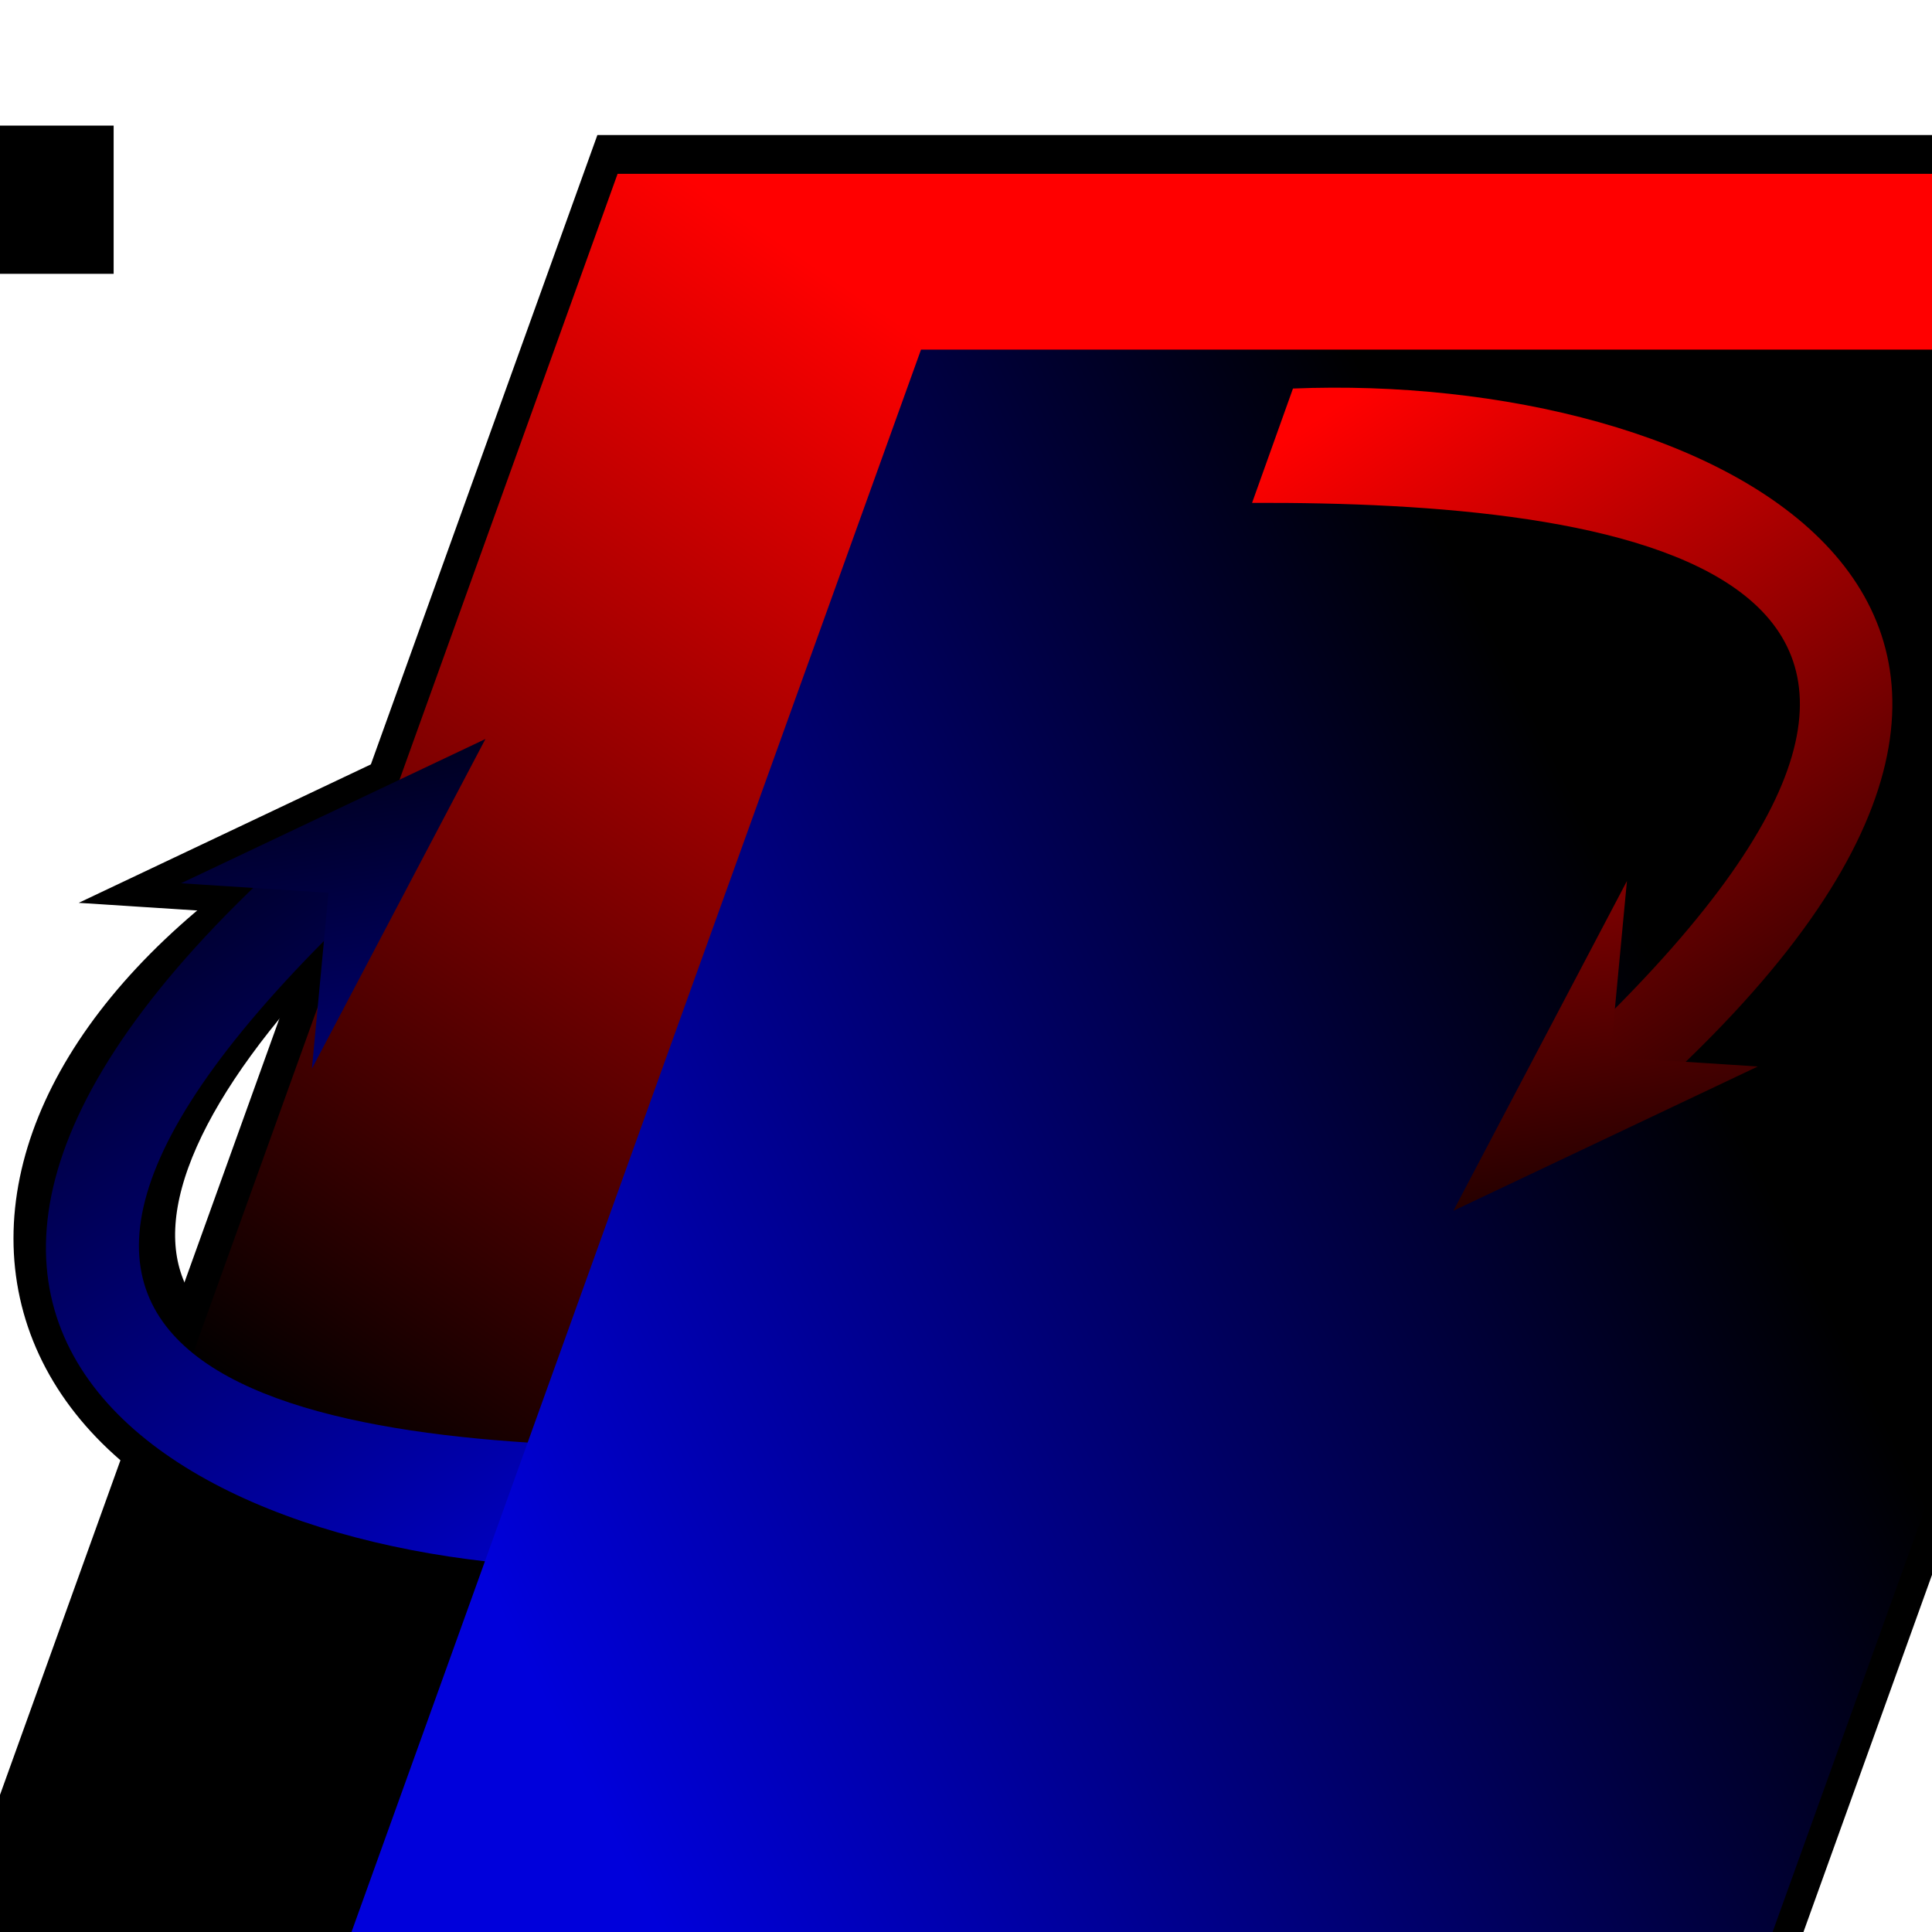<?xml version="1.0" encoding="UTF-8" standalone="no"?>
<!-- Created with Inkscape (http://www.inkscape.org/) -->

<svg
   xmlns:dc="http://purl.org/dc/elements/1.1/"
   xmlns:cc="http://creativecommons.org/ns#"
   xmlns:rdf="http://www.w3.org/1999/02/22-rdf-syntax-ns#"
   xmlns:svg="http://www.w3.org/2000/svg"
   xmlns="http://www.w3.org/2000/svg"
   xmlns:xlink="http://www.w3.org/1999/xlink"
   xmlns:sodipodi="http://sodipodi.sourceforge.net/DTD/sodipodi-0.dtd"
   xmlns:inkscape="http://www.inkscape.org/namespaces/inkscape"
   width="553"
   height="553"
   id="svg2"
   version="1.1"
   inkscape:version="0.92.4 5da689c313, 2019-01-14"
   sodipodi:docname="TotalBackup_logo4.svg"
   inkscape:export-filename="/home/andy/totalbackup/resources/TB_logo_sq.png"
   inkscape:export-xdpi="86.799278"
   inkscape:export-ydpi="86.799278">
  <defs
     id="defs4">
    <linearGradient
       id="linearGradient4056">
      <stop
         style="stop-color:#000000;stop-opacity:1;"
         offset="0"
         id="stop4747" />
      <stop
         style="stop-color:#0000db;stop-opacity:1;"
         offset="1"
         id="stop4749" />
    </linearGradient>
    <linearGradient
       id="linearGradient4751">
      <stop
         id="stop4739"
         offset="0"
         style="stop-color:#000000;stop-opacity:1;" />
      <stop
         id="stop4741"
         offset="1"
         style="stop-color:#0000db;stop-opacity:1;" />
    </linearGradient>
    <linearGradient
       id="linearGradient4743">
      <stop
         style="stop-color:#000000;stop-opacity:1;"
         offset="0"
         id="stop4731" />
      <stop
         style="stop-color:#0000db;stop-opacity:1;"
         offset="1"
         id="stop4733" />
    </linearGradient>
    <linearGradient
       id="linearGradient4735">
      <stop
         id="stop4723"
         offset="0"
         style="stop-color:#000000;stop-opacity:1;" />
      <stop
         id="stop4725"
         offset="1"
         style="stop-color:#0000db;stop-opacity:1;" />
    </linearGradient>
    <linearGradient
       id="linearGradient4727">
      <stop
         style="stop-color:#000000;stop-opacity:1;"
         offset="0"
         id="stop4715" />
      <stop
         style="stop-color:#0000db;stop-opacity:1;"
         offset="1"
         id="stop4717" />
    </linearGradient>
    <linearGradient
       id="linearGradient4719">
      <stop
         id="stop4707"
         offset="0"
         style="stop-color:#000000;stop-opacity:1;" />
      <stop
         id="stop4709"
         offset="1"
         style="stop-color:#0000db;stop-opacity:1;" />
    </linearGradient>
    <linearGradient
       id="linearGradient4711">
      <stop
         style="stop-color:#000000;stop-opacity:1;"
         offset="0"
         id="stop4699" />
      <stop
         style="stop-color:#0000db;stop-opacity:1;"
         offset="1"
         id="stop4701" />
    </linearGradient>
    <linearGradient
       id="linearGradient4703">
      <stop
         id="stop4691"
         offset="0"
         style="stop-color:#000000;stop-opacity:1;" />
      <stop
         id="stop4693"
         offset="1"
         style="stop-color:#0000db;stop-opacity:1;" />
    </linearGradient>
    <linearGradient
       id="linearGradient4695">
      <stop
         style="stop-color:#000000;stop-opacity:1;"
         offset="0"
         id="stop4683" />
      <stop
         style="stop-color:#0000db;stop-opacity:1;"
         offset="1"
         id="stop4685" />
    </linearGradient>
    <linearGradient
       id="linearGradient4687">
      <stop
         id="stop4675"
         offset="0"
         style="stop-color:#000000;stop-opacity:1;" />
      <stop
         id="stop4677"
         offset="1"
         style="stop-color:#0000db;stop-opacity:1;" />
    </linearGradient>
    <linearGradient
       id="linearGradient4679">
      <stop
         style="stop-color:#000000;stop-opacity:1;"
         offset="0"
         id="stop4667" />
      <stop
         style="stop-color:#0000db;stop-opacity:1;"
         offset="1"
         id="stop4669" />
    </linearGradient>
    <linearGradient
       id="linearGradient4671">
      <stop
         id="stop4659"
         offset="0"
         style="stop-color:#000000;stop-opacity:1;" />
      <stop
         id="stop4661"
         offset="1"
         style="stop-color:#0000db;stop-opacity:1;" />
    </linearGradient>
    <linearGradient
       id="linearGradient4398">
      <stop
         id="stop4400"
         offset="0"
         style="stop-color:#000000;stop-opacity:1;" />
      <stop
         id="stop4402"
         offset="1"
         style="stop-color:#0000db;stop-opacity:1;" />
    </linearGradient>
    <linearGradient
       id="linearGradient4656">
      <stop
         style="stop-color:#c80000;stop-opacity:1;"
         offset="0"
         id="stop4658" />
      <stop
         id="stop4666"
         offset="0.249"
         style="stop-color:#c80000;stop-opacity:1;" />
      <stop
         style="stop-color:#000000;stop-opacity:1;"
         offset="0.498"
         id="stop4670" />
      <stop
         style="stop-color:#0000c8;stop-opacity:1;"
         offset="0.748"
         id="stop4668" />
      <stop
         style="stop-color:#0000c8;stop-opacity:1;"
         offset="1"
         id="stop4660" />
    </linearGradient>
    <linearGradient
       id="linearGradient4574">
      <stop
         style="stop-color:#db0000;stop-opacity:1;"
         offset="0"
         id="stop4576" />
      <stop
         style="stop-color:#000000;stop-opacity:1;"
         offset="1"
         id="stop4578" />
    </linearGradient>
    <linearGradient
       id="linearGradient4544">
      <stop
         style="stop-color:#000000;stop-opacity:1;"
         offset="0"
         id="stop4546" />
      <stop
         style="stop-color:#0000db;stop-opacity:1;"
         offset="1"
         id="stop4548" />
    </linearGradient>
    <linearGradient
       id="linearGradient4526">
      <stop
         id="stop4534"
         offset="0"
         style="stop-color:#000000;stop-opacity:1;" />
      <stop
         style="stop-color:#ff0000;stop-opacity:1;"
         offset="1"
         id="stop4530" />
    </linearGradient>
    <inkscape:path-effect
       effect="envelope"
       id="path-effect4080"
       is_visible="true"
       yy="true"
       xx="true"
       bendpath1="M 143.472,559.614 H 386.642"
       bendpath2="M 386.642,559.614 V 709.963"
       bendpath3="M 143.472,709.963 H 386.642"
       bendpath4="M 143.472,559.614 V 709.963" />
    <marker
       inkscape:stockid="Arrow1Lstart"
       orient="auto"
       refY="0"
       refX="0"
       id="Arrow1Lstart"
       style="overflow:visible">
      <path
         id="path3926"
         d="M 0,0 5,-5 -12.5,0 5,5 Z"
         style="fill-rule:evenodd;stroke:#000000;stroke-width:1pt"
         transform="matrix(0.8,0,0,0.8,10,0)"
         inkscape:connector-curvature="0" />
    </marker>
    <marker
       inkscape:stockid="Arrow2Lend"
       orient="auto"
       refY="0"
       refX="0"
       id="Arrow2Lend"
       style="overflow:visible">
      <path
         id="path3947"
         style="fill-rule:evenodd;stroke-width:0.625;stroke-linejoin:round"
         d="M 8.719,4.034 -2.207,0.016 8.719,-4.002 c -1.745,2.372 -1.735,5.617 -6e-7,8.035 z"
         transform="matrix(-1.1,0,0,-1.1,-1.1,0)"
         inkscape:connector-curvature="0" />
    </marker>
    <linearGradient
       inkscape:collect="always"
       xlink:href="#linearGradient4526"
       id="linearGradient4532"
       x1="313.697"
       y1="365.809"
       x2="576.004"
       y2="365.809"
       gradientUnits="userSpaceOnUse" />
    <linearGradient
       inkscape:collect="always"
       xlink:href="#linearGradient4544-9"
       id="linearGradient4550-3"
       x1="357.429"
       y1="207.684"
       x2="502.951"
       y2="189.012"
       gradientUnits="userSpaceOnUse" />
    <linearGradient
       id="linearGradient4544-9">
      <stop
         style="stop-color:#000000;stop-opacity:1;"
         offset="0"
         id="stop4546-8" />
      <stop
         style="stop-color:#0000db;stop-opacity:1;"
         offset="1"
         id="stop4548-0" />
    </linearGradient>
    <linearGradient
       id="linearGradient3960">
      <stop
         style="stop-color:#000000;stop-opacity:1;"
         offset="0"
         id="stop3962" />
      <stop
         style="stop-color:#0000db;stop-opacity:1;"
         offset="1"
         id="stop3964" />
    </linearGradient>
    <linearGradient
       id="linearGradient3967">
      <stop
         style="stop-color:#000000;stop-opacity:1;"
         offset="0"
         id="stop3969" />
      <stop
         style="stop-color:#0000db;stop-opacity:1;"
         offset="1"
         id="stop3971" />
    </linearGradient>
    <linearGradient
       inkscape:collect="always"
       xlink:href="#linearGradient4574-4"
       id="linearGradient4580-8"
       x1="372.324"
       y1="421.925"
       x2="576.004"
       y2="365.91"
       gradientUnits="userSpaceOnUse" />
    <linearGradient
       id="linearGradient4574-4">
      <stop
         style="stop-color:#db0000;stop-opacity:1;"
         offset="0"
         id="stop4576-9" />
      <stop
         style="stop-color:#000000;stop-opacity:1;"
         offset="1"
         id="stop4578-9" />
    </linearGradient>
    <linearGradient
       inkscape:collect="always"
       xlink:href="#linearGradient4574-4"
       id="linearGradient4055"
       x1="372.324"
       y1="421.925"
       x2="576.004"
       y2="365.91"
       gradientUnits="userSpaceOnUse" />
    <linearGradient
       id="linearGradient4057">
      <stop
         style="stop-color:#db0000;stop-opacity:1;"
         offset="0"
         id="stop4059" />
      <stop
         style="stop-color:#000000;stop-opacity:1;"
         offset="1"
         id="stop4061" />
    </linearGradient>
    <linearGradient
       inkscape:collect="always"
       xlink:href="#linearGradient4574-4"
       id="linearGradient4063"
       x1="372.324"
       y1="421.925"
       x2="576.004"
       y2="365.91"
       gradientUnits="userSpaceOnUse" />
    <linearGradient
       id="linearGradient4065">
      <stop
         style="stop-color:#db0000;stop-opacity:1;"
         offset="0"
         id="stop4067" />
      <stop
         style="stop-color:#000000;stop-opacity:1;"
         offset="1"
         id="stop4069" />
    </linearGradient>
    <linearGradient
       y2="365.91"
       x2="576.004"
       y1="421.925"
       x1="372.324"
       gradientUnits="userSpaceOnUse"
       id="linearGradient4074"
       xlink:href="#linearGradient4574-4"
       inkscape:collect="always" />
    <linearGradient
       y2="365.91"
       x2="576.004"
       y1="421.925"
       x1="372.324"
       gradientUnits="userSpaceOnUse"
       id="linearGradient4076"
       xlink:href="#linearGradient4574-4"
       inkscape:collect="always" />
    <linearGradient
       y2="365.91"
       x2="576.004"
       y1="421.925"
       x1="372.324"
       gradientUnits="userSpaceOnUse"
       id="linearGradient4078"
       xlink:href="#linearGradient4574-4"
       inkscape:collect="always" />
    <linearGradient
       inkscape:collect="always"
       xlink:href="#linearGradient4544-9"
       id="linearGradient4142"
       x1="292.568"
       y1="544.477"
       x2="416.578"
       y2="642.764"
       gradientUnits="userSpaceOnUse" />
    <linearGradient
       id="linearGradient4544-9-5">
      <stop
         style="stop-color:#000000;stop-opacity:1;"
         offset="0"
         id="stop4546-8-7" />
      <stop
         style="stop-color:#0000db;stop-opacity:1;"
         offset="1"
         id="stop4548-0-3" />
    </linearGradient>
    <linearGradient
       id="linearGradient4163">
      <stop
         style="stop-color:#000000;stop-opacity:1;"
         offset="0"
         id="stop4165" />
      <stop
         style="stop-color:#0000db;stop-opacity:1;"
         offset="1"
         id="stop4167" />
    </linearGradient>
    <linearGradient
       inkscape:collect="always"
       xlink:href="#linearGradient4544-9-5"
       id="linearGradient4146-2"
       gradientUnits="userSpaceOnUse"
       x1="292.568"
       y1="544.477"
       x2="416.578"
       y2="642.764" />
    <linearGradient
       id="linearGradient4170">
      <stop
         style="stop-color:#000000;stop-opacity:1;"
         offset="0"
         id="stop4172" />
      <stop
         style="stop-color:#0000db;stop-opacity:1;"
         offset="1"
         id="stop4174" />
    </linearGradient>
    <linearGradient
       inkscape:collect="always"
       xlink:href="#linearGradient4526"
       id="linearGradient4224"
       x1="296.193"
       y1="545.041"
       x2="414.513"
       y2="642.933"
       gradientUnits="userSpaceOnUse" />
    <linearGradient
       inkscape:collect="always"
       xlink:href="#linearGradient4526"
       id="linearGradient4226"
       gradientUnits="userSpaceOnUse"
       x1="296.193"
       y1="545.041"
       x2="414.513"
       y2="642.933" />
    <linearGradient
       inkscape:collect="always"
       xlink:href="#linearGradient4526"
       id="linearGradient4228"
       gradientUnits="userSpaceOnUse"
       x1="296.193"
       y1="545.041"
       x2="414.513"
       y2="642.933" />
    <linearGradient
       id="linearGradient4544-9-3">
      <stop
         style="stop-color:#000000;stop-opacity:1;"
         offset="0"
         id="stop4546-8-9" />
      <stop
         style="stop-color:#0000db;stop-opacity:1;"
         offset="1"
         id="stop4548-0-1" />
    </linearGradient>
    <linearGradient
       id="linearGradient4245">
      <stop
         style="stop-color:#000000;stop-opacity:1;"
         offset="0"
         id="stop4247" />
      <stop
         style="stop-color:#0000db;stop-opacity:1;"
         offset="1"
         id="stop4249" />
    </linearGradient>
    <linearGradient
       inkscape:collect="always"
       xlink:href="#linearGradient4544-9-3"
       id="linearGradient4146-8"
       gradientUnits="userSpaceOnUse"
       x1="319.145"
       y1="540.818"
       x2="416.578"
       y2="642.764" />
    <linearGradient
       id="linearGradient4252">
      <stop
         style="stop-color:#000000;stop-opacity:1;"
         offset="0"
         id="stop4254" />
      <stop
         style="stop-color:#0000db;stop-opacity:1;"
         offset="1"
         id="stop4256" />
    </linearGradient>
    <linearGradient
       inkscape:collect="always"
       xlink:href="#linearGradient4526"
       id="linearGradient4306"
       x1="284.022"
       y1="595.664"
       x2="416.578"
       y2="595.664"
       gradientUnits="userSpaceOnUse" />
    <linearGradient
       inkscape:collect="always"
       xlink:href="#linearGradient4526"
       id="linearGradient3898"
       gradientUnits="userSpaceOnUse"
       x1="284.022"
       y1="595.664"
       x2="416.578"
       y2="595.664" />
    <linearGradient
       inkscape:collect="always"
       xlink:href="#linearGradient4526"
       id="linearGradient3900"
       gradientUnits="userSpaceOnUse"
       x1="284.022"
       y1="595.664"
       x2="416.578"
       y2="595.664" />
    <linearGradient
       inkscape:collect="always"
       xlink:href="#linearGradient4526"
       id="linearGradient3902"
       gradientUnits="userSpaceOnUse"
       x1="284.022"
       y1="595.664"
       x2="416.578"
       y2="595.664" />
    <linearGradient
       inkscape:collect="always"
       xlink:href="#linearGradient4544-9"
       id="linearGradient3905"
       gradientUnits="userSpaceOnUse"
       x1="319.145"
       y1="540.818"
       x2="404.372"
       y2="645.772"
       gradientTransform="rotate(-12,360.059,609.524)" />
    <linearGradient
       inkscape:collect="always"
       xlink:href="#linearGradient4544-9"
       id="linearGradient3908"
       gradientUnits="userSpaceOnUse"
       x1="292.568"
       y1="544.477"
       x2="416.578"
       y2="642.764"
       gradientTransform="rotate(8,527.948,299.532)" />
    <linearGradient
       inkscape:collect="always"
       xlink:href="#linearGradient4252"
       id="linearGradient3920"
       x1="293.6"
       y1="584.948"
       x2="369.773"
       y2="584.948"
       gradientUnits="userSpaceOnUse" />
    <linearGradient
       inkscape:collect="always"
       xlink:href="#linearGradient4252-6"
       id="linearGradient3920-3"
       x1="293.6"
       y1="584.948"
       x2="369.773"
       y2="584.948"
       gradientUnits="userSpaceOnUse" />
    <linearGradient
       id="linearGradient4252-6">
      <stop
         style="stop-color:#000000;stop-opacity:1;"
         offset="0"
         id="stop4254-1" />
      <stop
         style="stop-color:#0000db;stop-opacity:1;"
         offset="1"
         id="stop4256-2" />
    </linearGradient>
    <linearGradient
       inkscape:collect="always"
       xlink:href="#linearGradient4252-6"
       id="linearGradient3936"
       x1="293.6"
       y1="584.948"
       x2="369.773"
       y2="584.948"
       gradientUnits="userSpaceOnUse" />
    <linearGradient
       id="linearGradient3938">
      <stop
         style="stop-color:#000000;stop-opacity:1;"
         offset="0"
         id="stop3940" />
      <stop
         style="stop-color:#0000db;stop-opacity:1;"
         offset="1"
         id="stop3942" />
    </linearGradient>
    <linearGradient
       inkscape:collect="always"
       xlink:href="#linearGradient4252-6"
       id="linearGradient3944"
       x1="293.6"
       y1="584.948"
       x2="369.773"
       y2="584.948"
       gradientUnits="userSpaceOnUse" />
    <linearGradient
       id="linearGradient3946">
      <stop
         style="stop-color:#000000;stop-opacity:1;"
         offset="0"
         id="stop3948" />
      <stop
         style="stop-color:#0000db;stop-opacity:1;"
         offset="1"
         id="stop3950" />
    </linearGradient>
    <linearGradient
       inkscape:collect="always"
       xlink:href="#linearGradient4526"
       id="linearGradient4008"
       x1="293.6"
       y1="584.948"
       x2="369.773"
       y2="584.948"
       gradientUnits="userSpaceOnUse" />
    <linearGradient
       inkscape:collect="always"
       xlink:href="#linearGradient4252"
       id="linearGradient4010"
       gradientUnits="userSpaceOnUse"
       x1="293.6"
       y1="584.948"
       x2="369.773"
       y2="584.948" />
    <linearGradient
       inkscape:collect="always"
       xlink:href="#linearGradient4252"
       id="linearGradient4012"
       gradientUnits="userSpaceOnUse"
       x1="293.6"
       y1="584.948"
       x2="369.773"
       y2="584.948" />
    <linearGradient
       inkscape:collect="always"
       xlink:href="#linearGradient4252"
       id="linearGradient4015"
       gradientUnits="userSpaceOnUse"
       x1="293.6"
       y1="584.948"
       x2="369.773"
       y2="584.948" />
    <linearGradient
       inkscape:collect="always"
       xlink:href="#linearGradient4252"
       id="linearGradient4018"
       gradientUnits="userSpaceOnUse"
       x1="293.6"
       y1="584.948"
       x2="369.773"
       y2="584.948"
       gradientTransform="matrix(0.7,0.061,-0.061,0.7,139.471,160.272)" />
    <linearGradient
       inkscape:collect="always"
       xlink:href="#linearGradient3946-1"
       id="linearGradient4030-6"
       x1="293.6"
       y1="582.741"
       x2="360.098"
       y2="582.741"
       gradientUnits="userSpaceOnUse" />
    <linearGradient
       id="linearGradient3946-1">
      <stop
         style="stop-color:#000000;stop-opacity:1;"
         offset="0"
         id="stop3948-0" />
      <stop
         style="stop-color:#0000db;stop-opacity:1;"
         offset="1"
         id="stop3950-9" />
    </linearGradient>
    <linearGradient
       inkscape:collect="always"
       xlink:href="#linearGradient3946-1"
       id="linearGradient4046"
       x1="293.6"
       y1="582.741"
       x2="360.098"
       y2="582.741"
       gradientUnits="userSpaceOnUse" />
    <linearGradient
       id="linearGradient4048">
      <stop
         style="stop-color:#000000;stop-opacity:1;"
         offset="0"
         id="stop4050" />
      <stop
         style="stop-color:#0000db;stop-opacity:1;"
         offset="1"
         id="stop4052" />
    </linearGradient>
    <linearGradient
       inkscape:collect="always"
       xlink:href="#linearGradient3946-1"
       id="linearGradient4054"
       x1="293.6"
       y1="582.741"
       x2="360.098"
       y2="582.741"
       gradientUnits="userSpaceOnUse" />
    <linearGradient
       id="linearGradient4663">
      <stop
         style="stop-color:#000000;stop-opacity:1;"
         offset="0"
         id="stop4058" />
      <stop
         style="stop-color:#0000db;stop-opacity:1;"
         offset="1"
         id="stop4060" />
    </linearGradient>
    <linearGradient
       inkscape:collect="always"
       xlink:href="#linearGradient4526"
       id="linearGradient4775"
       x1="21.639"
       y1="691.58"
       x2="53.241"
       y2="626.893"
       gradientUnits="userSpaceOnUse" />
    <linearGradient
       inkscape:collect="always"
       xlink:href="#linearGradient4056"
       id="linearGradient4787"
       x1="128.421"
       y1="648.76"
       x2="72.081"
       y2="703.031"
       gradientUnits="userSpaceOnUse" />
    <linearGradient
       inkscape:collect="always"
       xlink:href="#linearGradient4056"
       id="linearGradient4793"
       gradientUnits="userSpaceOnUse"
       x1="128.421"
       y1="648.76"
       x2="72.081"
       y2="703.031" />
    <linearGradient
       inkscape:collect="always"
       xlink:href="#linearGradient4056"
       id="linearGradient4795"
       gradientUnits="userSpaceOnUse"
       x1="128.421"
       y1="648.76"
       x2="72.081"
       y2="703.031" />
    <linearGradient
       inkscape:collect="always"
       xlink:href="#linearGradient4056"
       id="linearGradient4797"
       gradientUnits="userSpaceOnUse"
       x1="128.421"
       y1="648.76"
       x2="72.081"
       y2="703.031" />
    <linearGradient
       inkscape:collect="always"
       xlink:href="#linearGradient4526"
       id="linearGradient4997"
       x1="21.639"
       y1="691.58"
       x2="53.241"
       y2="626.893"
       gradientUnits="userSpaceOnUse" />
    <linearGradient
       inkscape:collect="always"
       xlink:href="#linearGradient4526"
       id="linearGradient4873"
       x1="21.639"
       y1="691.58"
       x2="53.241"
       y2="626.893"
       gradientUnits="userSpaceOnUse" />
    <linearGradient
       inkscape:collect="always"
       xlink:href="#linearGradient4526"
       id="linearGradient4881"
       x1="21.639"
       y1="691.58"
       x2="53.241"
       y2="626.893"
       gradientUnits="userSpaceOnUse" />
    <linearGradient
       inkscape:collect="always"
       xlink:href="#linearGradient4526"
       id="linearGradient4889"
       x1="21.639"
       y1="691.58"
       x2="53.241"
       y2="626.893"
       gradientUnits="userSpaceOnUse" />
    <linearGradient
       inkscape:collect="always"
       xlink:href="#linearGradient4056"
       id="linearGradient4425"
       gradientUnits="userSpaceOnUse"
       x1="128.421"
       y1="648.76"
       x2="72.081"
       y2="703.031" />
    <linearGradient
       inkscape:collect="always"
       xlink:href="#linearGradient4056"
       id="linearGradient4427"
       gradientUnits="userSpaceOnUse"
       x1="128.421"
       y1="648.76"
       x2="72.081"
       y2="703.031" />
    <linearGradient
       inkscape:collect="always"
       xlink:href="#linearGradient4056"
       id="linearGradient4429"
       gradientUnits="userSpaceOnUse"
       x1="128.421"
       y1="648.76"
       x2="72.081"
       y2="703.031" />
    <linearGradient
       inkscape:collect="always"
       xlink:href="#linearGradient4056"
       id="linearGradient4449"
       gradientUnits="userSpaceOnUse"
       x1="128.421"
       y1="648.76"
       x2="72.081"
       y2="703.031" />
    <linearGradient
       inkscape:collect="always"
       xlink:href="#linearGradient4056"
       id="linearGradient4451"
       gradientUnits="userSpaceOnUse"
       x1="128.421"
       y1="648.76"
       x2="72.081"
       y2="703.031" />
    <linearGradient
       inkscape:collect="always"
       xlink:href="#linearGradient4526"
       id="linearGradient4467"
       x1="21.639"
       y1="691.58"
       x2="53.241"
       y2="626.893"
       gradientUnits="userSpaceOnUse" />
    <linearGradient
       inkscape:collect="always"
       xlink:href="#linearGradient4526"
       id="linearGradient4475"
       x1="21.639"
       y1="691.58"
       x2="53.241"
       y2="626.893"
       gradientUnits="userSpaceOnUse" />
    <linearGradient
       inkscape:collect="always"
       xlink:href="#linearGradient4526"
       id="linearGradient4483"
       x1="21.639"
       y1="691.58"
       x2="53.241"
       y2="626.893"
       gradientUnits="userSpaceOnUse" />
    <linearGradient
       inkscape:collect="always"
       xlink:href="#linearGradient4526"
       id="linearGradient4552"
       x1="21.639"
       y1="691.58"
       x2="53.241"
       y2="626.893"
       gradientUnits="userSpaceOnUse" />
    <linearGradient
       inkscape:collect="always"
       xlink:href="#linearGradient4526"
       id="linearGradient4560"
       x1="21.639"
       y1="691.58"
       x2="53.241"
       y2="626.893"
       gradientUnits="userSpaceOnUse" />
    <linearGradient
       inkscape:collect="always"
       xlink:href="#linearGradient4526"
       id="linearGradient4568"
       x1="21.639"
       y1="691.58"
       x2="53.241"
       y2="626.893"
       gradientUnits="userSpaceOnUse" />
    <linearGradient
       inkscape:collect="always"
       xlink:href="#linearGradient4526"
       id="linearGradient4637"
       x1="21.639"
       y1="691.58"
       x2="53.241"
       y2="626.893"
       gradientUnits="userSpaceOnUse" />
    <linearGradient
       inkscape:collect="always"
       xlink:href="#linearGradient4526"
       id="linearGradient4645"
       x1="21.639"
       y1="691.58"
       x2="53.241"
       y2="626.893"
       gradientUnits="userSpaceOnUse" />
    <linearGradient
       inkscape:collect="always"
       xlink:href="#linearGradient4526"
       id="linearGradient4653"
       x1="21.639"
       y1="691.58"
       x2="53.241"
       y2="626.893"
       gradientUnits="userSpaceOnUse" />
    <linearGradient
       y2="626.893"
       x2="53.241"
       y1="691.58"
       x1="21.639"
       gradientUnits="userSpaceOnUse"
       id="linearGradient4667"
       xlink:href="#linearGradient4526"
       inkscape:collect="always" />
    <linearGradient
       inkscape:collect="always"
       xlink:href="#linearGradient4056"
       id="linearGradient4806"
       gradientUnits="userSpaceOnUse"
       x1="128.972"
       y1="576.181"
       x2="51.045"
       y2="631.702" />
    <linearGradient
       inkscape:collect="always"
       xlink:href="#linearGradient4056"
       id="linearGradient4808"
       gradientUnits="userSpaceOnUse"
       x1="128.972"
       y1="576.181"
       x2="51.045"
       y2="631.702" />
    <linearGradient
       inkscape:collect="always"
       xlink:href="#linearGradient4526"
       id="linearGradient4877"
       gradientUnits="userSpaceOnUse"
       x1="21.639"
       y1="691.58"
       x2="53.241"
       y2="626.893" />
    <linearGradient
       inkscape:collect="always"
       xlink:href="#linearGradient4526"
       id="linearGradient4879"
       gradientUnits="userSpaceOnUse"
       x1="21.639"
       y1="691.58"
       x2="53.241"
       y2="626.893" />
    <linearGradient
       inkscape:collect="always"
       xlink:href="#linearGradient4526"
       id="linearGradient4882"
       gradientUnits="userSpaceOnUse"
       x1="21.639"
       y1="691.58"
       x2="53.241"
       y2="626.893" />
    <linearGradient
       inkscape:collect="always"
       xlink:href="#linearGradient4526"
       id="linearGradient4957"
       gradientUnits="userSpaceOnUse"
       x1="212.088"
       y1="642.374"
       x2="179.147"
       y2="584.151"
       gradientTransform="matrix(3.9,0,0,4.379,-334.876,-1860.266)" />
    <linearGradient
       inkscape:collect="always"
       xlink:href="#linearGradient4526"
       id="linearGradient4959"
       gradientUnits="userSpaceOnUse"
       x1="207.976"
       y1="636.672"
       x2="184.715"
       y2="585.61"
       gradientTransform="matrix(3.749,1.207,-1.075,4.209,386.024,-1989.098)" />
    <linearGradient
       inkscape:collect="always"
       xlink:href="#linearGradient4056"
       id="linearGradient4959-2"
       gradientUnits="userSpaceOnUse"
       x1="207.976"
       y1="636.672"
       x2="184.715"
       y2="585.61"
       gradientTransform="matrix(-3.749,-1.207,1.075,-4.209,168.929,3686.223)" />
    <linearGradient
       inkscape:collect="always"
       xlink:href="#linearGradient4056"
       id="linearGradient4957-5"
       gradientUnits="userSpaceOnUse"
       x1="212.088"
       y1="642.374"
       x2="177.114"
       y2="576.076"
       gradientTransform="matrix(-3.9,0,0,-4.379,889.829,3557.391)" />
  </defs>
  <sodipodi:namedview
     id="base"
     pagecolor="#ffffff"
     bordercolor="#666666"
     borderopacity="1.0"
     inkscape:pageopacity="0.0"
     inkscape:pageshadow="2"
     inkscape:zoom="2"
     inkscape:cx="-119.36619"
     inkscape:cy="327.47983"
     inkscape:document-units="px"
     inkscape:current-layer="layer1"
     showgrid="false"
     inkscape:window-width="3840"
     inkscape:window-height="2023"
     inkscape:window-x="1920"
     inkscape:window-y="0"
     inkscape:window-maximized="1"
     units="px" />
  <g
     inkscape:label="Ebene 1"
     inkscape:groupmode="layer"
     id="layer1"
     transform="translate(0,-569.52)">
    <path
       inkscape:connector-curvature="0"
       id="path4414-2-5-5"
       d="m 416.01,916.076 49.67,-94.376 -4.75,50.36 42.214,2.725 z"
       style="opacity:1;fill:#000000;fill-opacity:1;stroke:#000000;stroke-width:14.955;stroke-miterlimit:4.8;stroke-dasharray:none;stroke-opacity:1"
       sodipodi:nodetypes="ccccc"
       inkscape:export-xdpi="379.27649"
       inkscape:export-ydpi="379.27649" />
    <path
       sodipodi:nodetypes="csccc"
       inkscape:connector-curvature="0"
       id="path4416-6"
       d="m 466.423,861.122 c 7.532,-4.684 10.408,9.77 16.587,5.06 C 586.001,787.67 550.385,681.19 382.985,680.662 l -21.906,29.956 c 182.623,-1.787 182.227,70.425 105.345,150.505 z"
       style="color:#000000;font-style:normal;font-variant:normal;font-weight:normal;font-stretch:normal;font-size:medium;line-height:normal;font-family:Sans;-inkscape-font-specification:Sans;text-indent:0;text-align:start;text-decoration:none;text-decoration-line:none;letter-spacing:normal;word-spacing:normal;text-transform:none;writing-mode:lr-tb;direction:ltr;baseline-shift:baseline;text-anchor:start;display:inline;overflow:visible;visibility:visible;opacity:1;fill:#000000;fill-opacity:1;stroke:#000000;stroke-width:20.664;stroke-linecap:round;stroke-linejoin:bevel;stroke-miterlimit:4;stroke-dasharray:none;stroke-opacity:1;marker:none;enable-background:accumulate"
       inkscape:export-xdpi="379.27649"
       inkscape:export-ydpi="379.27649" />
    <flowRoot
       xml:space="preserve"
       id="flowRoot4391-1"
       style="font-style:normal;font-weight:normal;line-height:0.01%;font-family:sans-serif;letter-spacing:0px;word-spacing:0px;opacity:1;fill:#000000;fill-opacity:1;stroke:#000000;stroke-width:5;stroke-linecap:butt;stroke-linejoin:miter;stroke-miterlimit:4;stroke-dasharray:none;stroke-opacity:1"
       transform="matrix(3.9,0,-1.576,4.379,1130.699,-2019.846)"
       inkscape:export-xdpi="379.27649"
       inkscape:export-ydpi="379.27649"><flowRegion
         id="flowRegion4393-3"
         style="font-family:sans-serif;fill:url(#linearGradient4667);fill-opacity:1"><rect
           id="rect4395-8"
           width="120.208"
           height="128.693"
           x="-1.061"
           y="602.642"
           style="font-family:sans-serif;fill:#000000;fill-opacity:1;stroke:#000000;stroke-width:5;stroke-miterlimit:4;stroke-dasharray:none;stroke-opacity:1" /></flowRegion><flowPara
         id="flowPara4397-1"
         style="font-size:90px;line-height:1.25;font-family:sans-serif;fill:#000000;fill-opacity:1;stroke:#000000;stroke-width:5;stroke-miterlimit:4;stroke-dasharray:none;stroke-opacity:1">T</flowPara></flowRoot>    <path
       inkscape:connector-curvature="0"
       id="path4414-2-5-5-9"
       d="m 138.943,781.049 -49.67,94.376 4.75,-50.36 -42.214,-2.725 z"
       style="opacity:1;fill:#000000;fill-opacity:1;stroke:#000000;stroke-width:14.955;stroke-miterlimit:4.8;stroke-dasharray:none;stroke-opacity:1"
       sodipodi:nodetypes="ccccc"
       inkscape:export-xdpi="379.27649"
       inkscape:export-ydpi="379.27649" />
    <flowRoot
       xml:space="preserve"
       id="flowRoot4399-7"
       style="font-style:normal;font-weight:normal;line-height:0.01%;font-family:sans-serif;letter-spacing:0px;word-spacing:0px;opacity:1;fill:#000000;fill-opacity:1;stroke:#000000;stroke-width:5;stroke-linecap:round;stroke-linejoin:round;stroke-miterlimit:4;stroke-dasharray:none;stroke-opacity:1"
       transform="matrix(3.9,0,-1.576,4.379,984.145,-2020.758)"
       inkscape:export-xdpi="379.27649"
       inkscape:export-ydpi="379.27649"><flowRegion
         id="flowRegion4401-3"
         style="font-family:sans-serif;fill:url(#linearGradient4449);fill-opacity:1"><rect
           id="rect4403-2"
           width="104.298"
           height="112.076"
           x="63.286"
           y="613.956"
           style="font-family:sans-serif;fill:#000000;fill-opacity:1;stroke:#000000;stroke-width:5;stroke-linecap:round;stroke-linejoin:round;stroke-miterlimit:4;stroke-dasharray:none;stroke-opacity:1" /></flowRegion><flowPara
         id="flowPara4405-0"
         style="font-size:90px;line-height:1.25;font-family:sans-serif;fill:#000000;fill-opacity:1;stroke:#000000;stroke-width:5;stroke-linecap:round;stroke-linejoin:round;stroke-miterlimit:4;stroke-dasharray:none;stroke-opacity:1">B</flowPara></flowRoot>    <path
       sodipodi:nodetypes="csccc"
       inkscape:connector-curvature="0"
       id="path4416-6-2"
       d="m 88.53,836.002 c -7.532,4.684 -10.408,-9.77 -16.587,-5.06 -102.991,78.513 -67.375,184.992 100.025,185.52 l 21.906,-29.956 C 11.251,988.294 11.647,916.082 88.53,836.002 Z"
       style="color:#000000;font-style:normal;font-variant:normal;font-weight:normal;font-stretch:normal;font-size:medium;line-height:normal;font-family:Sans;-inkscape-font-specification:Sans;text-indent:0;text-align:start;text-decoration:none;text-decoration-line:none;letter-spacing:normal;word-spacing:normal;text-transform:none;writing-mode:lr-tb;direction:ltr;baseline-shift:baseline;text-anchor:start;display:inline;overflow:visible;visibility:visible;opacity:1;fill:#000000;fill-opacity:1;stroke:#000000;stroke-width:20.664;stroke-linecap:round;stroke-linejoin:bevel;stroke-miterlimit:4;stroke-dasharray:none;stroke-opacity:1;marker:none;enable-background:accumulate"
       inkscape:export-xdpi="379.27649"
       inkscape:export-ydpi="379.27649" />
    <flowRoot
       xml:space="preserve"
       id="flowRoot4391"
       style="font-style:normal;font-weight:normal;line-height:0.01%;font-family:sans-serif;letter-spacing:0px;word-spacing:0px;opacity:1;fill:url(#linearGradient4775);fill-opacity:1;stroke:none;stroke-width:2;stroke-linecap:butt;stroke-linejoin:miter;stroke-miterlimit:4;stroke-dasharray:none;stroke-opacity:1"
       transform="matrix(3.9,0,-1.576,4.379,1130.679,-2019.701)"
       inkscape:export-xdpi="379.27649"
       inkscape:export-ydpi="379.27649"><flowRegion
         id="flowRegion4393"
         style="font-family:sans-serif;fill:url(#linearGradient4879);fill-opacity:1"><rect
           id="rect4395"
           width="120.208"
           height="128.693"
           x="-1.061"
           y="602.642"
           style="font-family:sans-serif;fill:url(#linearGradient4877);fill-opacity:1;stroke:none;stroke-width:2;stroke-miterlimit:4;stroke-dasharray:none;stroke-opacity:1" /></flowRegion><flowPara
         id="flowPara4397"
         style="font-size:90px;line-height:1.25;font-family:sans-serif;fill:url(#linearGradient4882);fill-opacity:1;stroke:none;stroke-width:2;stroke-miterlimit:4;stroke-dasharray:none;stroke-opacity:1">T</flowPara></flowRoot>    <path
       sodipodi:nodetypes="ccccc"
       inkscape:connector-curvature="0"
       id="path4416-2"
       d="M 102.748,829.043 81.428,815.277 C -72.792,955.644 66.18,1022.91 184.226,1018.07 l 12.346,-34.403 C 92.041,984.044 -40.979,966.198 102.748,829.043 Z"
       style="color:#000000;font-style:normal;font-variant:normal;font-weight:normal;font-stretch:normal;font-size:medium;line-height:normal;font-family:Sans;-inkscape-font-specification:Sans;text-indent:0;text-align:start;text-decoration:none;text-decoration-line:none;letter-spacing:normal;word-spacing:normal;text-transform:none;writing-mode:lr-tb;direction:ltr;baseline-shift:baseline;text-anchor:start;display:inline;overflow:visible;visibility:visible;opacity:1;fill:url(#linearGradient4957-5);fill-opacity:1;stroke:none;stroke-width:49.594;stroke-opacity:1;marker:none;enable-background:accumulate"
       inkscape:export-xdpi="379.27649"
       inkscape:export-ydpi="379.27649" />
    <flowRoot
       xml:space="preserve"
       id="flowRoot4399"
       style="font-style:normal;font-weight:normal;line-height:0.01%;font-family:sans-serif;letter-spacing:0px;word-spacing:0px;opacity:1;fill:url(#linearGradient4787);fill-opacity:1;stroke:none;stroke-width:2;stroke-linecap:round;stroke-linejoin:round;stroke-miterlimit:4;stroke-dasharray:none;stroke-opacity:1"
       transform="matrix(3.9,0,-1.576,4.379,984.403,-2018.927)"
       inkscape:export-xdpi="379.27649"
       inkscape:export-ydpi="379.27649"><flowRegion
         id="flowRegion4401"
         style="font-family:sans-serif;fill:url(#linearGradient4795);fill-opacity:1"><rect
           id="rect4403"
           width="104.298"
           height="112.076"
           x="63.286"
           y="613.956"
           style="font-family:sans-serif;fill:url(#linearGradient4793);fill-opacity:1;stroke:none;stroke-width:2;stroke-linecap:round;stroke-linejoin:round;stroke-miterlimit:4;stroke-dasharray:none;stroke-opacity:1" /></flowRegion><flowPara
         id="flowPara4405"
         style="font-size:90px;line-height:1.25;font-family:sans-serif;fill:url(#linearGradient4797);fill-opacity:1;stroke:none;stroke-width:2;stroke-linecap:round;stroke-linejoin:round;stroke-miterlimit:4;stroke-dasharray:none;stroke-opacity:1">B</flowPara></flowRoot>    <flowRoot
       xml:space="preserve"
       id="flowRoot4407"
       style="font-style:normal;font-weight:normal;line-height:0.01%;font-family:sans-serif;letter-spacing:0px;word-spacing:0px;fill:#000000;fill-opacity:1;stroke:none;stroke-width:1px;stroke-linecap:butt;stroke-linejoin:miter;stroke-opacity:1"><flowRegion
         id="flowRegion4409"
         style="font-family:sans-serif"><rect
           id="rect4411"
           width="44.194"
           height="42.426"
           x="-11.667"
           y="605.471"
           style="font-family:sans-serif" /></flowRegion><flowPara
         id="flowPara4413"
         style="font-size:40px;line-height:1.25;font-family:sans-serif"> </flowPara></flowRoot>    <path
       sodipodi:nodetypes="ccccc"
       inkscape:connector-curvature="0"
       id="path4416"
       d="m 452.205,868.081 21.32,13.767 C 627.746,741.48 488.133,675.891 370.088,680.731 l -11.706,32.726 c 104.53,-0.376 237.55,17.469 93.823,154.624 z"
       style="color:#000000;font-style:normal;font-variant:normal;font-weight:normal;font-stretch:normal;font-size:medium;line-height:normal;font-family:Sans;-inkscape-font-specification:Sans;text-indent:0;text-align:start;text-decoration:none;text-decoration-line:none;letter-spacing:normal;word-spacing:normal;text-transform:none;writing-mode:lr-tb;direction:ltr;baseline-shift:baseline;text-anchor:start;display:inline;overflow:visible;visibility:visible;opacity:1;fill:url(#linearGradient4957);fill-opacity:1;stroke:none;stroke-width:49.594;stroke-opacity:1;marker:none;enable-background:accumulate"
       inkscape:export-xdpi="379.27649"
       inkscape:export-ydpi="379.27649" />
    <path
       inkscape:connector-curvature="0"
       id="path4414-2-5"
       d="m 416.01,916.076 49.67,-94.376 -4.75,50.36 42.214,2.725 z"
       style="opacity:1;fill:url(#linearGradient4959);fill-opacity:1;stroke:none;stroke-width:2.991;stroke-opacity:1"
       sodipodi:nodetypes="ccccc"
       inkscape:export-xdpi="379.27649"
       inkscape:export-ydpi="379.27649" />
    <path
       inkscape:connector-curvature="0"
       id="path4414-2-5-8"
       d="M 138.943,781.049 89.273,875.425 94.023,825.065 51.809,822.34 Z"
       style="opacity:1;fill:url(#linearGradient4959-2);fill-opacity:1;stroke:none;stroke-width:2.991;stroke-opacity:1"
       sodipodi:nodetypes="ccccc"
       inkscape:export-xdpi="379.27649"
       inkscape:export-ydpi="379.27649" />
  </g>
</svg>
